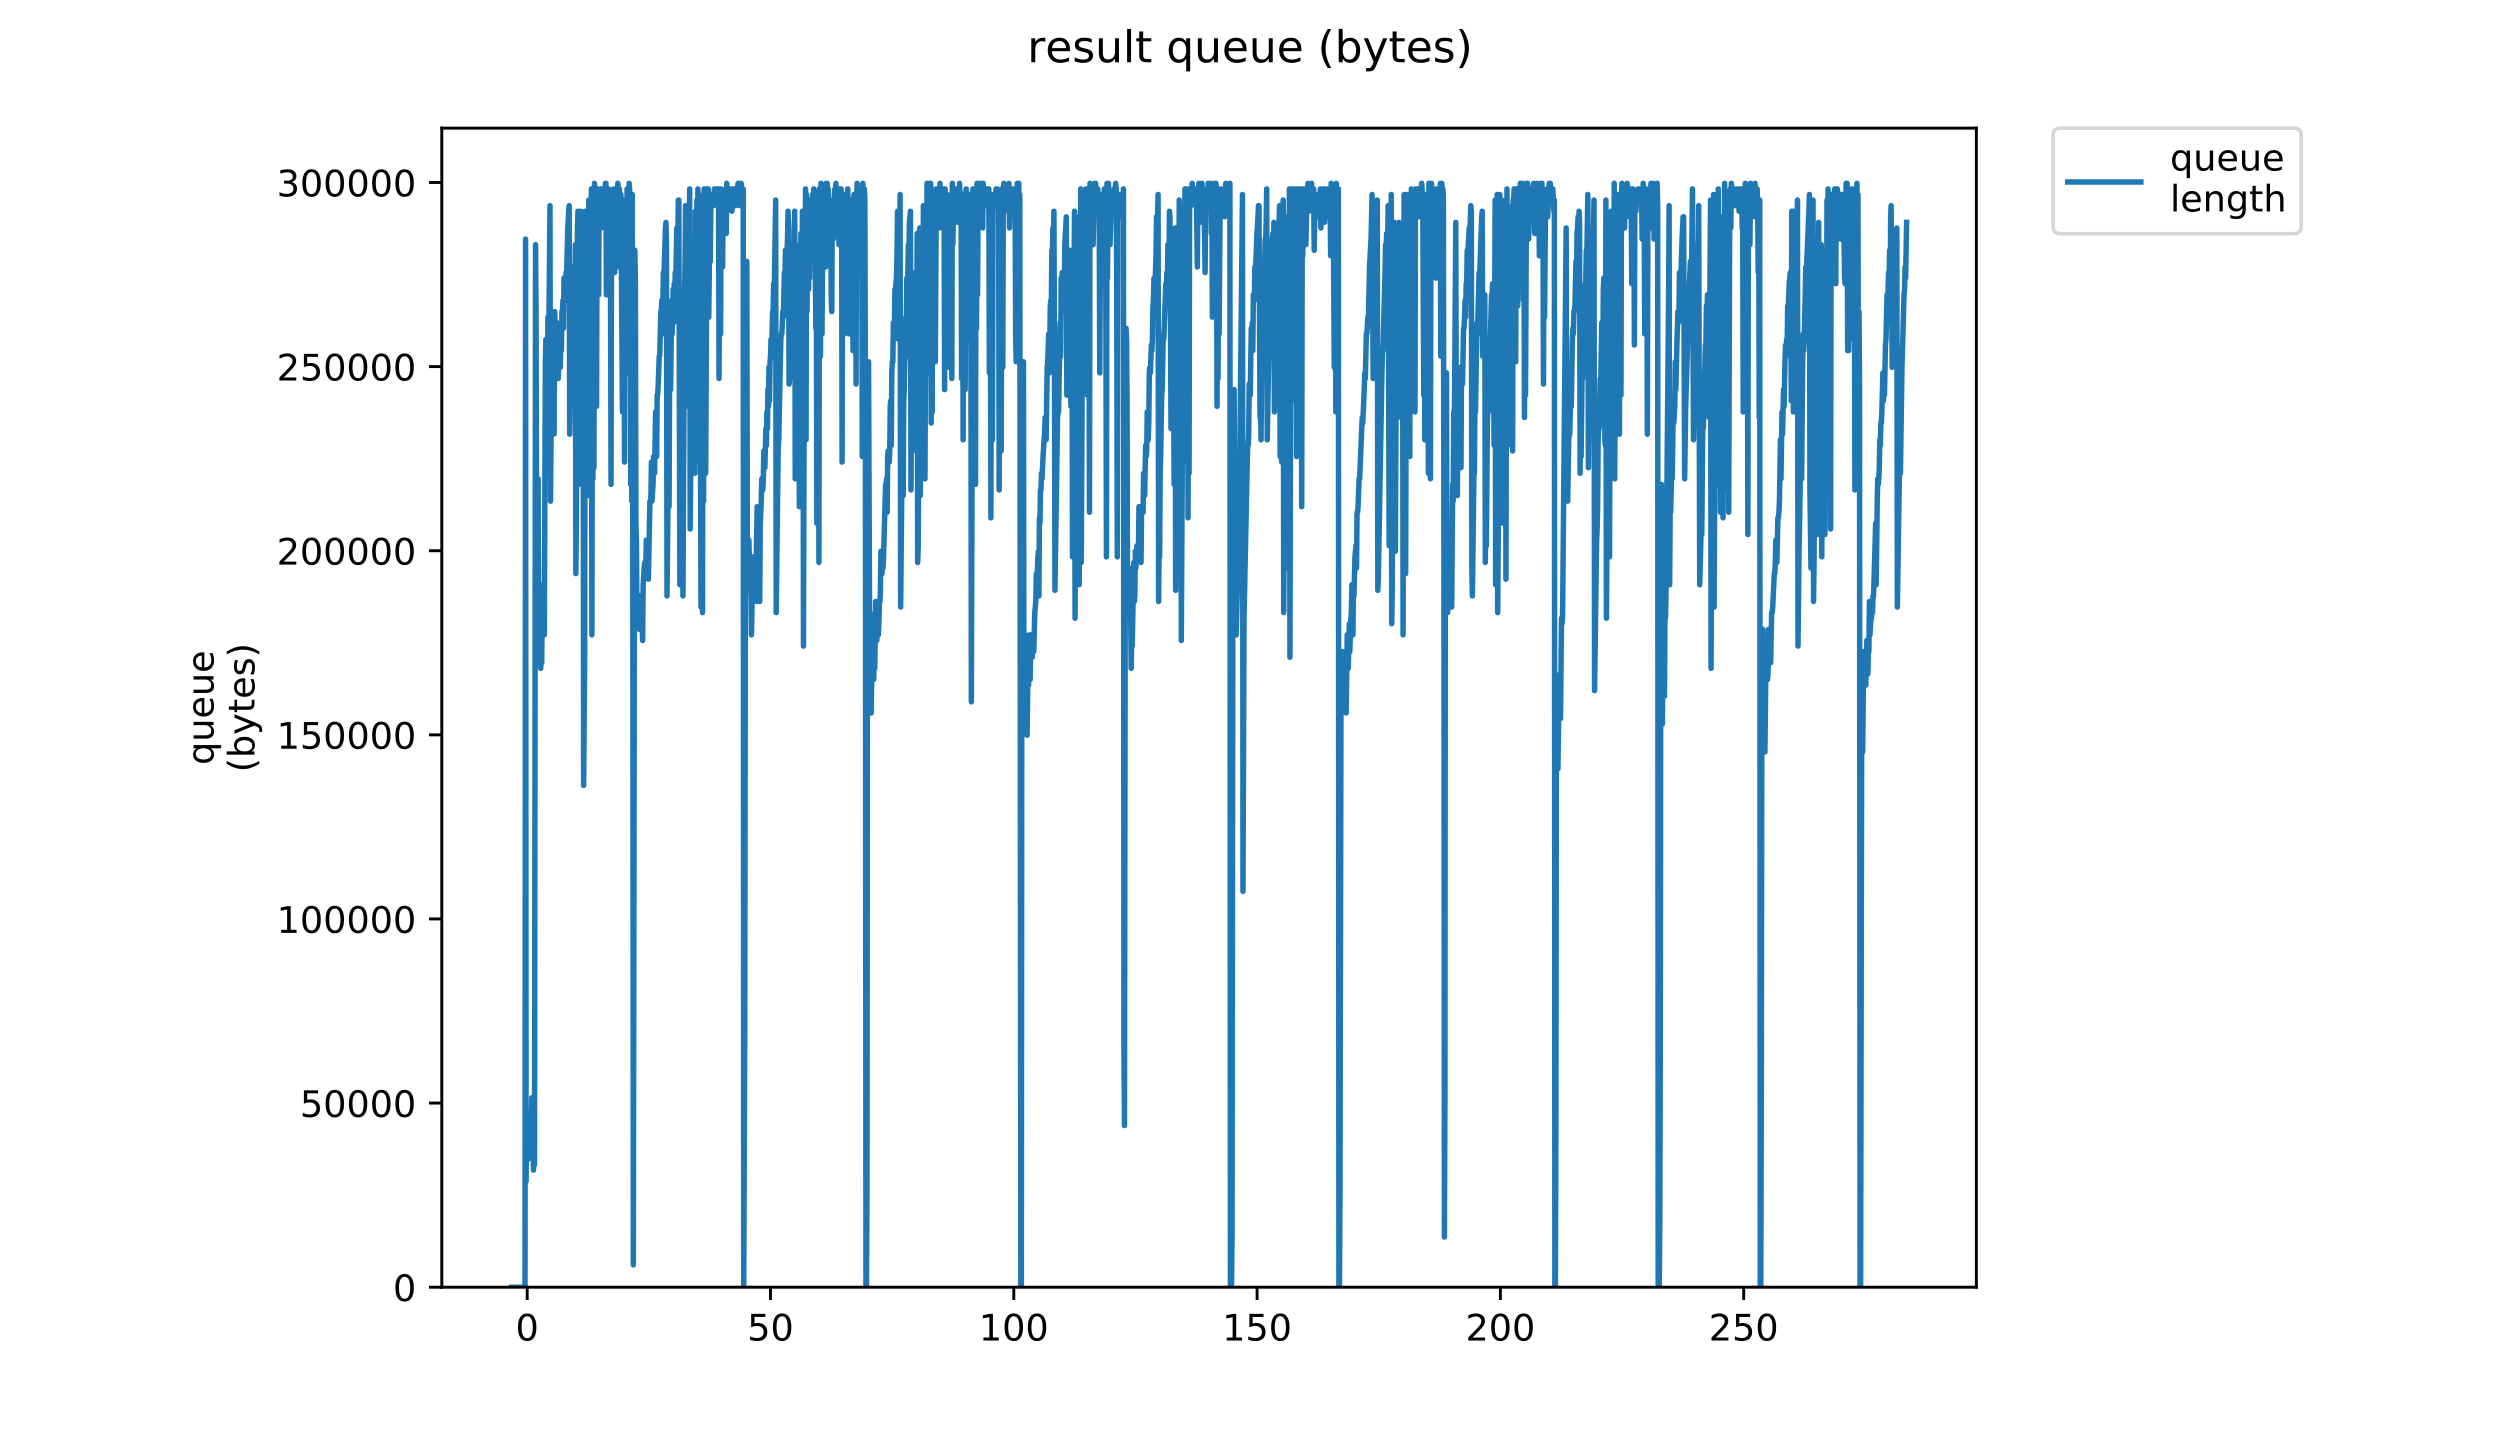 <?xml version="1.0" encoding="utf-8" standalone="no"?>
<!DOCTYPE svg PUBLIC "-//W3C//DTD SVG 1.1//EN"
  "http://www.w3.org/Graphics/SVG/1.1/DTD/svg11.dtd">
<!-- Created with matplotlib (https://matplotlib.org/) -->
<svg height="396pt" version="1.1" viewBox="0 0 684 396" width="684pt" xmlns="http://www.w3.org/2000/svg" xmlns:xlink="http://www.w3.org/1999/xlink">
 <defs>
  <style type="text/css">
*{stroke-linecap:butt;stroke-linejoin:round;}
  </style>
 </defs>
 <g id="figure_1">
  <g id="patch_1">
   <path d="M 0 396 
L 684 396 
L 684 0 
L 0 0 
z
" style="fill:#ffffff;"/>
  </g>
  <g id="axes_1">
   <g id="patch_2">
    <path d="M 120.879 352.174 
L 540.734 352.174 
L 540.734 35.062 
L 120.879 35.062 
z
" style="fill:#ffffff;"/>
   </g>
   <g id="matplotlib.axis_1">
    <g id="xtick_1">
     <g id="line2d_1">
      <defs>
       <path d="M 0 0 
L 0 3.5 
" id="m5990287acb" style="stroke:#000000;stroke-width:0.8;"/>
      </defs>
      <g>
       <use style="stroke:#000000;stroke-width:0.8;" x="144.237" xlink:href="#m5990287acb" y="352.174"/>
      </g>
     </g>
     <g id="text_1">
      <!-- 0 -->
      <defs>
       <path d="M 31.781 66.406 
Q 24.172 66.406 20.328 58.906 
Q 16.5 51.422 16.5 36.375 
Q 16.5 21.391 20.328 13.891 
Q 24.172 6.391 31.781 6.391 
Q 39.453 6.391 43.281 13.891 
Q 47.125 21.391 47.125 36.375 
Q 47.125 51.422 43.281 58.906 
Q 39.453 66.406 31.781 66.406 
z
M 31.781 74.219 
Q 44.047 74.219 50.516 64.516 
Q 56.984 54.828 56.984 36.375 
Q 56.984 17.969 50.516 8.266 
Q 44.047 -1.422 31.781 -1.422 
Q 19.531 -1.422 13.062 8.266 
Q 6.594 17.969 6.594 36.375 
Q 6.594 54.828 13.062 64.516 
Q 19.531 74.219 31.781 74.219 
z
" id="DejaVuSans-48"/>
      </defs>
      <g transform="translate(141.056 366.773)scale(0.1 -0.1)">
       <use xlink:href="#DejaVuSans-48"/>
      </g>
     </g>
    </g>
    <g id="xtick_2">
     <g id="line2d_2">
      <g>
       <use style="stroke:#000000;stroke-width:0.8;" x="210.805" xlink:href="#m5990287acb" y="352.174"/>
      </g>
     </g>
     <g id="text_2">
      <!-- 50 -->
      <defs>
       <path d="M 10.797 72.906 
L 49.516 72.906 
L 49.516 64.594 
L 19.828 64.594 
L 19.828 46.734 
Q 21.969 47.469 24.109 47.828 
Q 26.266 48.188 28.422 48.188 
Q 40.625 48.188 47.75 41.5 
Q 54.891 34.812 54.891 23.391 
Q 54.891 11.625 47.562 5.094 
Q 40.234 -1.422 26.906 -1.422 
Q 22.312 -1.422 17.547 -0.641 
Q 12.797 0.141 7.719 1.703 
L 7.719 11.625 
Q 12.109 9.234 16.797 8.062 
Q 21.484 6.891 26.703 6.891 
Q 35.156 6.891 40.078 11.328 
Q 45.016 15.766 45.016 23.391 
Q 45.016 31 40.078 35.438 
Q 35.156 39.891 26.703 39.891 
Q 22.75 39.891 18.812 39.016 
Q 14.891 38.141 10.797 36.281 
z
" id="DejaVuSans-53"/>
      </defs>
      <g transform="translate(204.443 366.773)scale(0.1 -0.1)">
       <use xlink:href="#DejaVuSans-53"/>
       <use x="63.623" xlink:href="#DejaVuSans-48"/>
      </g>
     </g>
    </g>
    <g id="xtick_3">
     <g id="line2d_3">
      <g>
       <use style="stroke:#000000;stroke-width:0.8;" x="277.373" xlink:href="#m5990287acb" y="352.174"/>
      </g>
     </g>
     <g id="text_3">
      <!-- 100 -->
      <defs>
       <path d="M 12.406 8.297 
L 28.516 8.297 
L 28.516 63.922 
L 10.984 60.406 
L 10.984 69.391 
L 28.422 72.906 
L 38.281 72.906 
L 38.281 8.297 
L 54.391 8.297 
L 54.391 0 
L 12.406 0 
z
" id="DejaVuSans-49"/>
      </defs>
      <g transform="translate(267.829 366.773)scale(0.1 -0.1)">
       <use xlink:href="#DejaVuSans-49"/>
       <use x="63.623" xlink:href="#DejaVuSans-48"/>
       <use x="127.246" xlink:href="#DejaVuSans-48"/>
      </g>
     </g>
    </g>
    <g id="xtick_4">
     <g id="line2d_4">
      <g>
       <use style="stroke:#000000;stroke-width:0.8;" x="343.941" xlink:href="#m5990287acb" y="352.174"/>
      </g>
     </g>
     <g id="text_4">
      <!-- 150 -->
      <g transform="translate(334.397 366.773)scale(0.1 -0.1)">
       <use xlink:href="#DejaVuSans-49"/>
       <use x="63.623" xlink:href="#DejaVuSans-53"/>
       <use x="127.246" xlink:href="#DejaVuSans-48"/>
      </g>
     </g>
    </g>
    <g id="xtick_5">
     <g id="line2d_5">
      <g>
       <use style="stroke:#000000;stroke-width:0.8;" x="410.508" xlink:href="#m5990287acb" y="352.174"/>
      </g>
     </g>
     <g id="text_5">
      <!-- 200 -->
      <defs>
       <path d="M 19.188 8.297 
L 53.609 8.297 
L 53.609 0 
L 7.328 0 
L 7.328 8.297 
Q 12.938 14.109 22.625 23.891 
Q 32.328 33.688 34.812 36.531 
Q 39.547 41.844 41.422 45.531 
Q 43.312 49.219 43.312 52.781 
Q 43.312 58.594 39.234 62.25 
Q 35.156 65.922 28.609 65.922 
Q 23.969 65.922 18.812 64.312 
Q 13.672 62.703 7.812 59.422 
L 7.812 69.391 
Q 13.766 71.781 18.938 73 
Q 24.125 74.219 28.422 74.219 
Q 39.75 74.219 46.484 68.547 
Q 53.219 62.891 53.219 53.422 
Q 53.219 48.922 51.531 44.891 
Q 49.859 40.875 45.406 35.406 
Q 44.188 33.984 37.641 27.219 
Q 31.109 20.453 19.188 8.297 
z
" id="DejaVuSans-50"/>
      </defs>
      <g transform="translate(400.965 366.773)scale(0.1 -0.1)">
       <use xlink:href="#DejaVuSans-50"/>
       <use x="63.623" xlink:href="#DejaVuSans-48"/>
       <use x="127.246" xlink:href="#DejaVuSans-48"/>
      </g>
     </g>
    </g>
    <g id="xtick_6">
     <g id="line2d_6">
      <g>
       <use style="stroke:#000000;stroke-width:0.8;" x="477.076" xlink:href="#m5990287acb" y="352.174"/>
      </g>
     </g>
     <g id="text_6">
      <!-- 250 -->
      <g transform="translate(467.532 366.773)scale(0.1 -0.1)">
       <use xlink:href="#DejaVuSans-50"/>
       <use x="63.623" xlink:href="#DejaVuSans-53"/>
       <use x="127.246" xlink:href="#DejaVuSans-48"/>
      </g>
     </g>
    </g>
   </g>
   <g id="matplotlib.axis_2">
    <g id="ytick_1">
     <g id="line2d_7">
      <defs>
       <path d="M 0 0 
L -3.5 0 
" id="m827c2bf994" style="stroke:#000000;stroke-width:0.8;"/>
      </defs>
      <g>
       <use style="stroke:#000000;stroke-width:0.8;" x="120.879" xlink:href="#m827c2bf994" y="352.174"/>
      </g>
     </g>
     <g id="text_7">
      <!-- 0 -->
      <g transform="translate(107.516 355.973)scale(0.1 -0.1)">
       <use xlink:href="#DejaVuSans-48"/>
      </g>
     </g>
    </g>
    <g id="ytick_2">
     <g id="line2d_8">
      <g>
       <use style="stroke:#000000;stroke-width:0.8;" x="120.879" xlink:href="#m827c2bf994" y="301.801"/>
      </g>
     </g>
     <g id="text_8">
      <!-- 50000 -->
      <g transform="translate(82.066 305.6)scale(0.1 -0.1)">
       <use xlink:href="#DejaVuSans-53"/>
       <use x="63.623" xlink:href="#DejaVuSans-48"/>
       <use x="127.246" xlink:href="#DejaVuSans-48"/>
       <use x="190.869" xlink:href="#DejaVuSans-48"/>
       <use x="254.492" xlink:href="#DejaVuSans-48"/>
      </g>
     </g>
    </g>
    <g id="ytick_3">
     <g id="line2d_9">
      <g>
       <use style="stroke:#000000;stroke-width:0.8;" x="120.879" xlink:href="#m827c2bf994" y="251.427"/>
      </g>
     </g>
     <g id="text_9">
      <!-- 100000 -->
      <g transform="translate(75.704 255.226)scale(0.1 -0.1)">
       <use xlink:href="#DejaVuSans-49"/>
       <use x="63.623" xlink:href="#DejaVuSans-48"/>
       <use x="127.246" xlink:href="#DejaVuSans-48"/>
       <use x="190.869" xlink:href="#DejaVuSans-48"/>
       <use x="254.492" xlink:href="#DejaVuSans-48"/>
       <use x="318.115" xlink:href="#DejaVuSans-48"/>
      </g>
     </g>
    </g>
    <g id="ytick_4">
     <g id="line2d_10">
      <g>
       <use style="stroke:#000000;stroke-width:0.8;" x="120.879" xlink:href="#m827c2bf994" y="201.054"/>
      </g>
     </g>
     <g id="text_10">
      <!-- 150000 -->
      <g transform="translate(75.704 204.853)scale(0.1 -0.1)">
       <use xlink:href="#DejaVuSans-49"/>
       <use x="63.623" xlink:href="#DejaVuSans-53"/>
       <use x="127.246" xlink:href="#DejaVuSans-48"/>
       <use x="190.869" xlink:href="#DejaVuSans-48"/>
       <use x="254.492" xlink:href="#DejaVuSans-48"/>
       <use x="318.115" xlink:href="#DejaVuSans-48"/>
      </g>
     </g>
    </g>
    <g id="ytick_5">
     <g id="line2d_11">
      <g>
       <use style="stroke:#000000;stroke-width:0.8;" x="120.879" xlink:href="#m827c2bf994" y="150.68"/>
      </g>
     </g>
     <g id="text_11">
      <!-- 200000 -->
      <g transform="translate(75.704 154.48)scale(0.1 -0.1)">
       <use xlink:href="#DejaVuSans-50"/>
       <use x="63.623" xlink:href="#DejaVuSans-48"/>
       <use x="127.246" xlink:href="#DejaVuSans-48"/>
       <use x="190.869" xlink:href="#DejaVuSans-48"/>
       <use x="254.492" xlink:href="#DejaVuSans-48"/>
       <use x="318.115" xlink:href="#DejaVuSans-48"/>
      </g>
     </g>
    </g>
    <g id="ytick_6">
     <g id="line2d_12">
      <g>
       <use style="stroke:#000000;stroke-width:0.8;" x="120.879" xlink:href="#m827c2bf994" y="100.307"/>
      </g>
     </g>
     <g id="text_12">
      <!-- 250000 -->
      <g transform="translate(75.704 104.106)scale(0.1 -0.1)">
       <use xlink:href="#DejaVuSans-50"/>
       <use x="63.623" xlink:href="#DejaVuSans-53"/>
       <use x="127.246" xlink:href="#DejaVuSans-48"/>
       <use x="190.869" xlink:href="#DejaVuSans-48"/>
       <use x="254.492" xlink:href="#DejaVuSans-48"/>
       <use x="318.115" xlink:href="#DejaVuSans-48"/>
      </g>
     </g>
    </g>
    <g id="ytick_7">
     <g id="line2d_13">
      <g>
       <use style="stroke:#000000;stroke-width:0.8;" x="120.879" xlink:href="#m827c2bf994" y="49.933"/>
      </g>
     </g>
     <g id="text_13">
      <!-- 300000 -->
      <defs>
       <path d="M 40.578 39.312 
Q 47.656 37.797 51.625 33 
Q 55.609 28.219 55.609 21.188 
Q 55.609 10.406 48.188 4.484 
Q 40.766 -1.422 27.094 -1.422 
Q 22.516 -1.422 17.656 -0.516 
Q 12.797 0.391 7.625 2.203 
L 7.625 11.719 
Q 11.719 9.328 16.594 8.109 
Q 21.484 6.891 26.812 6.891 
Q 36.078 6.891 40.938 10.547 
Q 45.797 14.203 45.797 21.188 
Q 45.797 27.641 41.281 31.266 
Q 36.766 34.906 28.719 34.906 
L 20.219 34.906 
L 20.219 43.016 
L 29.109 43.016 
Q 36.375 43.016 40.234 45.922 
Q 44.094 48.828 44.094 54.297 
Q 44.094 59.906 40.109 62.906 
Q 36.141 65.922 28.719 65.922 
Q 24.656 65.922 20.016 65.031 
Q 15.375 64.156 9.812 62.312 
L 9.812 71.094 
Q 15.438 72.656 20.344 73.438 
Q 25.25 74.219 29.594 74.219 
Q 40.828 74.219 47.359 69.109 
Q 53.906 64.016 53.906 55.328 
Q 53.906 49.266 50.438 45.094 
Q 46.969 40.922 40.578 39.312 
z
" id="DejaVuSans-51"/>
      </defs>
      <g transform="translate(75.704 53.733)scale(0.1 -0.1)">
       <use xlink:href="#DejaVuSans-51"/>
       <use x="63.623" xlink:href="#DejaVuSans-48"/>
       <use x="127.246" xlink:href="#DejaVuSans-48"/>
       <use x="190.869" xlink:href="#DejaVuSans-48"/>
       <use x="254.492" xlink:href="#DejaVuSans-48"/>
       <use x="318.115" xlink:href="#DejaVuSans-48"/>
      </g>
     </g>
    </g>
    <g id="text_14">
     <!-- queue -->
     <defs>
      <path d="M 14.797 27.297 
Q 14.797 17.391 18.875 11.75 
Q 22.953 6.109 30.078 6.109 
Q 37.203 6.109 41.297 11.75 
Q 45.406 17.391 45.406 27.297 
Q 45.406 37.203 41.297 42.844 
Q 37.203 48.484 30.078 48.484 
Q 22.953 48.484 18.875 42.844 
Q 14.797 37.203 14.797 27.297 
z
M 45.406 8.203 
Q 42.578 3.328 38.25 0.953 
Q 33.938 -1.422 27.875 -1.422 
Q 17.969 -1.422 11.734 6.484 
Q 5.516 14.406 5.516 27.297 
Q 5.516 40.188 11.734 48.094 
Q 17.969 56 27.875 56 
Q 33.938 56 38.25 53.625 
Q 42.578 51.266 45.406 46.391 
L 45.406 54.688 
L 54.391 54.688 
L 54.391 -20.797 
L 45.406 -20.797 
z
" id="DejaVuSans-113"/>
      <path d="M 8.5 21.578 
L 8.5 54.688 
L 17.484 54.688 
L 17.484 21.922 
Q 17.484 14.156 20.5 10.266 
Q 23.531 6.391 29.594 6.391 
Q 36.859 6.391 41.078 11.031 
Q 45.312 15.672 45.312 23.688 
L 45.312 54.688 
L 54.297 54.688 
L 54.297 0 
L 45.312 0 
L 45.312 8.406 
Q 42.047 3.422 37.719 1 
Q 33.406 -1.422 27.688 -1.422 
Q 18.266 -1.422 13.375 4.438 
Q 8.5 10.297 8.5 21.578 
z
M 31.109 56 
z
" id="DejaVuSans-117"/>
      <path d="M 56.203 29.594 
L 56.203 25.203 
L 14.891 25.203 
Q 15.484 15.922 20.484 11.062 
Q 25.484 6.203 34.422 6.203 
Q 39.594 6.203 44.453 7.469 
Q 49.312 8.734 54.109 11.281 
L 54.109 2.781 
Q 49.266 0.734 44.188 -0.344 
Q 39.109 -1.422 33.891 -1.422 
Q 20.797 -1.422 13.156 6.188 
Q 5.516 13.812 5.516 26.812 
Q 5.516 40.234 12.766 48.109 
Q 20.016 56 32.328 56 
Q 43.359 56 49.781 48.891 
Q 56.203 41.797 56.203 29.594 
z
M 47.219 32.234 
Q 47.125 39.594 43.094 43.984 
Q 39.062 48.391 32.422 48.391 
Q 24.906 48.391 20.391 44.141 
Q 15.875 39.891 15.188 32.172 
z
" id="DejaVuSans-101"/>
     </defs>
     <g transform="translate(58.426 209.283)rotate(-90)scale(0.1 -0.1)">
      <use xlink:href="#DejaVuSans-113"/>
      <use x="63.477" xlink:href="#DejaVuSans-117"/>
      <use x="126.855" xlink:href="#DejaVuSans-101"/>
      <use x="188.379" xlink:href="#DejaVuSans-117"/>
      <use x="251.758" xlink:href="#DejaVuSans-101"/>
     </g>
     <!-- (bytes) -->
     <defs>
      <path d="M 31 75.875 
Q 24.469 64.656 21.281 53.656 
Q 18.109 42.672 18.109 31.391 
Q 18.109 20.125 21.312 9.062 
Q 24.516 -2 31 -13.188 
L 23.188 -13.188 
Q 15.875 -1.703 12.234 9.375 
Q 8.594 20.453 8.594 31.391 
Q 8.594 42.281 12.203 53.312 
Q 15.828 64.359 23.188 75.875 
z
" id="DejaVuSans-40"/>
      <path d="M 48.688 27.297 
Q 48.688 37.203 44.609 42.844 
Q 40.531 48.484 33.406 48.484 
Q 26.266 48.484 22.188 42.844 
Q 18.109 37.203 18.109 27.297 
Q 18.109 17.391 22.188 11.75 
Q 26.266 6.109 33.406 6.109 
Q 40.531 6.109 44.609 11.75 
Q 48.688 17.391 48.688 27.297 
z
M 18.109 46.391 
Q 20.953 51.266 25.266 53.625 
Q 29.594 56 35.594 56 
Q 45.562 56 51.781 48.094 
Q 58.016 40.188 58.016 27.297 
Q 58.016 14.406 51.781 6.484 
Q 45.562 -1.422 35.594 -1.422 
Q 29.594 -1.422 25.266 0.953 
Q 20.953 3.328 18.109 8.203 
L 18.109 0 
L 9.078 0 
L 9.078 75.984 
L 18.109 75.984 
z
" id="DejaVuSans-98"/>
      <path d="M 32.172 -5.078 
Q 28.375 -14.844 24.75 -17.812 
Q 21.141 -20.797 15.094 -20.797 
L 7.906 -20.797 
L 7.906 -13.281 
L 13.188 -13.281 
Q 16.891 -13.281 18.938 -11.516 
Q 21 -9.766 23.484 -3.219 
L 25.094 0.875 
L 2.984 54.688 
L 12.5 54.688 
L 29.594 11.922 
L 46.688 54.688 
L 56.203 54.688 
z
" id="DejaVuSans-121"/>
      <path d="M 18.312 70.219 
L 18.312 54.688 
L 36.812 54.688 
L 36.812 47.703 
L 18.312 47.703 
L 18.312 18.016 
Q 18.312 11.328 20.141 9.422 
Q 21.969 7.516 27.594 7.516 
L 36.812 7.516 
L 36.812 0 
L 27.594 0 
Q 17.188 0 13.234 3.875 
Q 9.281 7.766 9.281 18.016 
L 9.281 47.703 
L 2.688 47.703 
L 2.688 54.688 
L 9.281 54.688 
L 9.281 70.219 
z
" id="DejaVuSans-116"/>
      <path d="M 44.281 53.078 
L 44.281 44.578 
Q 40.484 46.531 36.375 47.5 
Q 32.281 48.484 27.875 48.484 
Q 21.188 48.484 17.844 46.438 
Q 14.5 44.391 14.5 40.281 
Q 14.5 37.156 16.891 35.375 
Q 19.281 33.594 26.516 31.984 
L 29.594 31.297 
Q 39.156 29.25 43.188 25.516 
Q 47.219 21.781 47.219 15.094 
Q 47.219 7.469 41.188 3.016 
Q 35.156 -1.422 24.609 -1.422 
Q 20.219 -1.422 15.453 -0.562 
Q 10.688 0.297 5.422 2 
L 5.422 11.281 
Q 10.406 8.688 15.234 7.391 
Q 20.062 6.109 24.812 6.109 
Q 31.156 6.109 34.562 8.281 
Q 37.984 10.453 37.984 14.406 
Q 37.984 18.062 35.516 20.016 
Q 33.062 21.969 24.703 23.781 
L 21.578 24.516 
Q 13.234 26.266 9.516 29.906 
Q 5.812 33.547 5.812 39.891 
Q 5.812 47.609 11.281 51.797 
Q 16.75 56 26.812 56 
Q 31.781 56 36.172 55.266 
Q 40.578 54.547 44.281 53.078 
z
" id="DejaVuSans-115"/>
      <path d="M 8.016 75.875 
L 15.828 75.875 
Q 23.141 64.359 26.781 53.312 
Q 30.422 42.281 30.422 31.391 
Q 30.422 20.453 26.781 9.375 
Q 23.141 -1.703 15.828 -13.188 
L 8.016 -13.188 
Q 14.5 -2 17.703 9.062 
Q 20.906 20.125 20.906 31.391 
Q 20.906 42.672 17.703 53.656 
Q 14.5 64.656 8.016 75.875 
z
" id="DejaVuSans-41"/>
     </defs>
     <g transform="translate(69.624 211.295)rotate(-90)scale(0.1 -0.1)">
      <use xlink:href="#DejaVuSans-40"/>
      <use x="39.014" xlink:href="#DejaVuSans-98"/>
      <use x="102.49" xlink:href="#DejaVuSans-121"/>
      <use x="161.67" xlink:href="#DejaVuSans-116"/>
      <use x="200.879" xlink:href="#DejaVuSans-101"/>
      <use x="262.402" xlink:href="#DejaVuSans-115"/>
      <use x="314.502" xlink:href="#DejaVuSans-41"/>
     </g>
    </g>
   </g>
   <g id="line2d_14">
    <path clip-path="url(#pa08b2bb097)" d="M 139.963 352.174 
L 143.647 352.174 
L 143.795 65.416 
L 143.938 323.193 
L 144.079 307.94 
L 144.219 312.516 
L 144.36 306.415 
L 144.505 317.098 
L 144.651 309.466 
L 144.799 310.991 
L 144.945 306.415 
L 145.239 309.466 
L 145.381 306.415 
L 145.521 300.314 
L 145.668 312.516 
L 145.815 314.041 
L 145.963 320.143 
L 146.104 307.94 
L 146.245 318.617 
L 146.526 66.941 
L 146.667 86.77 
L 146.808 143.207 
L 146.949 143.207 
L 147.091 132.53 
L 147.232 131.004 
L 147.373 175.238 
L 147.514 181.34 
L 147.655 169.137 
L 147.938 182.865 
L 148.079 179.814 
L 148.22 181.34 
L 148.361 161.511 
L 148.502 159.985 
L 148.643 163.036 
L 148.784 172.188 
L 148.925 173.699 
L 149.208 98.973 
L 149.349 92.872 
L 149.632 103.547 
L 149.773 103.547 
L 149.913 86.77 
L 150.054 103.547 
L 150.476 56.264 
L 150.618 137.106 
L 150.9 103.547 
L 151.041 102.024 
L 151.182 117.277 
L 151.465 109.65 
L 151.606 118.727 
L 151.748 85.245 
L 152.031 92.872 
L 152.175 94.397 
L 152.319 88.296 
L 152.461 92.872 
L 152.601 102.024 
L 152.742 103.547 
L 152.884 98.973 
L 153.025 98.973 
L 153.166 92.872 
L 153.308 100.498 
L 153.454 91.346 
L 153.597 95.922 
L 153.74 85.245 
L 153.882 85.245 
L 154.024 82.195 
L 154.165 89.821 
L 154.307 76.093 
L 154.447 80.669 
L 154.592 79.144 
L 154.734 82.195 
L 154.875 74.568 
L 155.016 76.093 
L 155.299 63.891 
L 155.583 57.79 
L 155.726 56.264 
L 155.866 118.802 
L 156.429 82.195 
L 156.71 73.043 
L 157.133 98.973 
L 157.415 66.941 
L 157.556 156.935 
L 157.698 141.682 
L 157.983 62.366 
L 158.125 57.79 
L 158.407 120.327 
L 158.833 57.79 
L 158.974 132.53 
L 159.398 65.416 
L 159.54 69.992 
L 159.681 214.896 
L 159.965 179.814 
L 160.105 57.79 
L 160.246 132.53 
L 160.528 68.471 
L 160.811 135.58 
L 161.093 54.739 
L 161.236 89.821 
L 161.376 60.84 
L 161.518 117.277 
L 161.8 51.688 
L 161.942 173.699 
L 162.083 94.397 
L 162.225 131.004 
L 162.366 74.568 
L 162.508 127.954 
L 162.649 50.163 
L 162.792 60.84 
L 162.934 60.84 
L 163.075 56.264 
L 163.216 111.175 
L 163.363 54.739 
L 163.505 54.739 
L 163.647 51.688 
L 163.788 80.669 
L 163.931 53.214 
L 164.072 54.739 
L 164.354 51.688 
L 164.496 62.366 
L 164.778 51.688 
L 164.919 51.688 
L 165.06 56.264 
L 165.201 51.688 
L 165.342 56.264 
L 165.629 50.163 
L 165.771 50.163 
L 165.913 80.669 
L 166.196 54.739 
L 166.337 71.517 
L 166.477 51.688 
L 166.619 73.043 
L 166.76 53.214 
L 166.901 54.739 
L 167.042 79.144 
L 167.184 132.53 
L 167.325 53.214 
L 167.467 56.264 
L 167.608 65.416 
L 167.892 51.688 
L 168.034 53.214 
L 168.175 74.568 
L 168.316 59.315 
L 168.458 57.79 
L 168.598 54.739 
L 168.742 59.315 
L 168.884 73.043 
L 169.025 50.163 
L 169.166 51.688 
L 169.449 51.688 
L 169.734 59.315 
L 169.875 53.214 
L 170.3 112.701 
L 170.441 54.739 
L 170.587 100.498 
L 170.727 56.264 
L 170.868 126.428 
L 171.011 60.84 
L 171.152 56.264 
L 171.293 88.296 
L 171.435 79.144 
L 171.576 51.688 
L 171.717 57.79 
L 171.858 102.024 
L 172.14 50.163 
L 172.422 54.739 
L 172.565 132.53 
L 172.706 54.739 
L 172.848 137.106 
L 172.989 53.214 
L 173.131 147.783 
L 173.275 346.073 
L 173.557 173.699 
L 173.699 68.471 
L 173.842 77.619 
L 173.984 143.207 
L 174.125 147.783 
L 174.266 169.137 
L 174.548 166.087 
L 174.689 170.662 
L 174.83 164.561 
L 174.972 172.188 
L 175.115 163.036 
L 175.255 167.612 
L 175.396 163.036 
L 175.68 170.662 
L 175.822 175.238 
L 175.963 159.985 
L 176.248 155.409 
L 176.392 153.884 
L 176.534 153.884 
L 176.678 155.409 
L 176.821 147.783 
L 177.103 155.409 
L 177.25 152.359 
L 177.392 158.46 
L 177.815 137.106 
L 177.954 137.106 
L 178.096 135.58 
L 178.238 126.428 
L 178.38 137.106 
L 178.67 132.53 
L 178.811 124.903 
L 179.092 129.479 
L 179.374 112.701 
L 179.515 112.701 
L 179.656 124.903 
L 179.799 108.125 
L 179.944 108.125 
L 180.09 105.074 
L 180.37 97.448 
L 180.51 97.278 
L 180.793 85.245 
L 180.934 85.245 
L 181.073 82.195 
L 181.22 91.346 
L 181.502 74.568 
L 181.643 76.093 
L 182.067 62.366 
L 182.209 60.84 
L 182.351 66.941 
L 182.493 163.036 
L 182.774 135.58 
L 182.914 126.428 
L 183.055 138.623 
L 183.195 106.599 
L 183.337 100.498 
L 183.477 106.599 
L 183.757 82.195 
L 183.898 91.346 
L 184.179 79.144 
L 184.32 88.296 
L 184.461 77.619 
L 184.602 83.72 
L 184.742 74.568 
L 184.883 77.619 
L 185.167 62.366 
L 185.308 69.992 
L 185.449 65.416 
L 185.59 54.739 
L 185.731 54.739 
L 186.014 159.985 
L 186.155 152.359 
L 186.435 124.903 
L 186.577 147.783 
L 186.718 144.732 
L 186.858 163.036 
L 187.283 80.669 
L 187.423 73.043 
L 187.563 56.264 
L 187.704 100.498 
L 187.846 91.346 
L 187.992 66.941 
L 188.132 82.195 
L 188.272 111.175 
L 188.554 77.442 
L 188.694 51.688 
L 188.835 144.732 
L 188.975 129.479 
L 189.261 77.619 
L 189.401 82.195 
L 189.547 73.043 
L 189.827 117.277 
L 189.967 66.941 
L 190.107 129.479 
L 190.247 57.79 
L 190.387 86.77 
L 190.67 54.739 
L 190.81 111.175 
L 190.95 51.688 
L 191.09 98.973 
L 191.23 53.214 
L 191.37 126.428 
L 191.51 76.093 
L 191.789 166.087 
L 192.071 66.941 
L 192.211 167.612 
L 192.356 65.376 
L 192.504 137.106 
L 192.651 51.688 
L 192.791 79.144 
L 192.931 53.214 
L 193.071 129.479 
L 193.497 51.688 
L 193.636 85.245 
L 193.776 51.688 
L 193.916 86.77 
L 194.196 62.366 
L 194.336 71.517 
L 194.476 56.264 
L 194.618 54.739 
L 194.901 54.739 
L 195.042 53.214 
L 195.183 56.264 
L 195.464 51.688 
L 195.605 54.739 
L 195.745 53.214 
L 195.886 53.214 
L 196.027 51.688 
L 196.168 51.688 
L 196.308 56.264 
L 196.448 51.688 
L 196.588 51.688 
L 196.73 103.547 
L 196.871 62.366 
L 197.151 91.346 
L 197.291 51.688 
L 197.71 73.043 
L 197.851 53.214 
L 197.992 62.366 
L 198.133 56.264 
L 198.274 62.366 
L 198.556 51.688 
L 198.696 63.891 
L 198.836 50.163 
L 198.975 54.739 
L 199.115 51.688 
L 199.255 53.214 
L 199.395 56.264 
L 199.534 51.688 
L 199.674 54.739 
L 199.815 51.688 
L 199.956 54.739 
L 200.099 54.739 
L 200.242 57.79 
L 200.522 53.214 
L 200.663 51.688 
L 201.084 51.688 
L 201.225 56.264 
L 201.37 51.688 
L 201.513 54.739 
L 201.656 51.688 
L 201.799 51.688 
L 201.943 50.163 
L 202.083 53.214 
L 202.223 50.163 
L 202.363 56.264 
L 202.503 51.688 
L 202.645 51.688 
L 202.785 50.163 
L 202.925 53.214 
L 203.065 53.214 
L 203.205 56.264 
L 203.346 51.688 
L 203.486 352.174 
L 203.769 280.485 
L 204.05 76.093 
L 204.19 74.568 
L 204.329 71.517 
L 204.47 147.783 
L 204.609 161.511 
L 204.889 147.783 
L 205.17 159.985 
L 205.312 155.409 
L 205.452 158.46 
L 205.593 173.699 
L 206.017 152.359 
L 206.159 155.409 
L 206.3 164.561 
L 206.441 159.985 
L 206.586 161.511 
L 206.732 153.884 
L 206.873 155.409 
L 207.154 138.623 
L 207.294 164.561 
L 207.434 144.732 
L 207.717 140.156 
L 207.862 164.561 
L 208.003 143.207 
L 208.283 137.106 
L 208.423 131.004 
L 208.703 134.055 
L 208.843 131.004 
L 208.983 123.378 
L 209.126 124.903 
L 209.267 127.954 
L 209.548 117.277 
L 209.689 121.853 
L 209.829 112.701 
L 209.97 117.277 
L 210.111 106.599 
L 210.252 111.175 
L 210.392 100.498 
L 210.535 109.65 
L 210.676 98.973 
L 210.816 97.448 
L 210.961 92.872 
L 211.1 97.448 
L 211.382 85.245 
L 211.522 85.245 
L 211.661 77.619 
L 211.803 82.195 
L 212.224 54.739 
L 212.364 167.612 
L 212.785 132.53 
L 212.926 121.853 
L 213.066 120.327 
L 213.629 92.872 
L 213.77 91.346 
L 213.911 91.346 
L 214.191 85.245 
L 214.333 86.77 
L 214.615 74.568 
L 214.757 76.093 
L 214.897 68.471 
L 215.18 73.043 
L 215.463 65.416 
L 215.606 57.79 
L 215.746 62.366 
L 215.887 105.074 
L 216.029 103.547 
L 216.452 74.568 
L 216.593 86.77 
L 216.734 66.941 
L 217.156 95.922 
L 217.296 63.891 
L 217.436 57.79 
L 217.576 131.004 
L 217.716 114.226 
L 217.997 66.941 
L 218.279 98.973 
L 218.562 68.471 
L 218.703 138.623 
L 219.123 63.891 
L 219.263 137.106 
L 219.543 57.79 
L 219.684 57.79 
L 219.828 176.764 
L 220.109 79.144 
L 220.249 95.922 
L 220.389 51.688 
L 220.53 120.327 
L 220.671 53.214 
L 220.811 85.245 
L 220.952 54.739 
L 221.092 59.315 
L 221.235 79.144 
L 221.378 59.315 
L 221.518 76.093 
L 221.659 54.739 
L 221.799 54.739 
L 221.939 56.264 
L 222.08 66.941 
L 222.22 54.739 
L 222.361 53.214 
L 222.504 54.739 
L 222.645 51.688 
L 222.785 53.214 
L 222.925 56.264 
L 223.207 89.821 
L 223.349 76.093 
L 223.49 143.207 
L 223.631 69.992 
L 223.775 114.226 
L 223.917 59.315 
L 224.058 153.884 
L 224.199 51.688 
L 224.339 54.739 
L 224.479 97.448 
L 224.62 50.163 
L 224.76 51.688 
L 224.901 91.346 
L 225.186 51.688 
L 225.328 63.891 
L 225.468 53.214 
L 225.609 63.891 
L 225.748 57.79 
L 225.888 73.043 
L 226.029 50.163 
L 226.169 63.891 
L 226.311 50.163 
L 226.453 54.739 
L 226.593 51.688 
L 226.734 65.416 
L 226.874 54.739 
L 227.014 62.366 
L 227.154 56.264 
L 227.295 62.366 
L 227.436 82.195 
L 227.576 85.245 
L 227.717 56.264 
L 227.858 54.739 
L 228 65.416 
L 228.14 62.366 
L 228.281 53.214 
L 228.422 51.688 
L 228.562 53.214 
L 228.702 50.163 
L 228.842 59.315 
L 228.981 51.688 
L 229.126 56.264 
L 229.269 51.688 
L 229.41 51.688 
L 229.55 66.941 
L 229.691 63.891 
L 229.83 51.688 
L 230.113 51.688 
L 230.254 56.264 
L 230.396 126.428 
L 230.54 63.891 
L 230.68 53.214 
L 230.822 59.315 
L 230.964 91.346 
L 231.248 54.739 
L 231.39 53.214 
L 231.531 80.669 
L 231.672 54.739 
L 231.956 51.688 
L 232.097 63.891 
L 232.242 91.346 
L 232.53 63.891 
L 232.671 65.416 
L 232.812 65.416 
L 232.953 62.366 
L 233.095 54.739 
L 233.236 63.891 
L 233.377 95.922 
L 233.518 57.79 
L 233.659 53.214 
L 233.8 57.79 
L 233.94 53.214 
L 234.083 57.79 
L 234.224 105.074 
L 234.365 54.739 
L 234.506 50.163 
L 234.649 59.315 
L 234.791 53.214 
L 234.933 57.79 
L 235.074 53.214 
L 235.215 57.79 
L 235.497 51.688 
L 235.78 51.688 
L 235.92 124.903 
L 236.061 50.163 
L 236.203 82.195 
L 236.485 51.688 
L 236.628 54.739 
L 236.773 106.599 
L 236.92 352.174 
L 237.068 352.174 
L 237.21 324.719 
L 237.35 140.156 
L 237.492 103.547 
L 237.633 98.973 
L 237.916 169.137 
L 238.058 167.612 
L 238.2 175.238 
L 238.341 195.067 
L 238.623 178.289 
L 238.765 181.34 
L 238.905 175.238 
L 239.046 185.916 
L 239.187 178.289 
L 239.328 182.865 
L 239.609 164.561 
L 239.751 173.699 
L 239.894 175.238 
L 240.035 167.612 
L 240.317 173.699 
L 240.459 170.662 
L 240.601 164.561 
L 240.742 164.561 
L 240.883 161.511 
L 241.025 150.833 
L 241.167 156.935 
L 241.308 156.935 
L 241.45 152.359 
L 241.593 155.409 
L 241.739 152.359 
L 242.302 132.53 
L 242.443 132.53 
L 242.583 131.004 
L 242.724 140.156 
L 242.865 124.903 
L 243.006 123.378 
L 243.148 123.378 
L 243.288 126.428 
L 243.429 123.378 
L 243.57 111.175 
L 243.711 109.65 
L 243.852 121.853 
L 243.995 102.024 
L 244.139 98.973 
L 244.281 98.973 
L 244.422 88.296 
L 244.563 89.821 
L 244.704 89.821 
L 244.845 79.144 
L 244.99 79.144 
L 245.274 76.093 
L 245.416 69.992 
L 245.559 57.79 
L 245.842 92.872 
L 246.129 68.471 
L 246.272 53.214 
L 246.415 166.087 
L 246.696 137.106 
L 246.837 131.004 
L 246.978 118.802 
L 247.12 135.58 
L 247.261 109.65 
L 247.401 106.599 
L 247.543 98.973 
L 247.685 97.448 
L 247.825 86.77 
L 247.966 88.296 
L 248.107 76.093 
L 248.249 82.195 
L 248.531 66.941 
L 248.672 69.992 
L 248.812 60.84 
L 249.098 57.79 
L 249.239 134.055 
L 249.38 112.701 
L 249.522 109.65 
L 249.663 98.973 
L 249.804 98.973 
L 249.946 86.77 
L 250.087 88.296 
L 250.228 83.72 
L 250.37 74.568 
L 250.653 123.378 
L 250.936 63.891 
L 251.077 153.884 
L 251.225 149.308 
L 251.507 92.872 
L 251.648 62.366 
L 251.791 135.58 
L 252.219 62.366 
L 252.359 118.802 
L 252.644 56.264 
L 252.785 114.226 
L 252.927 71.517 
L 253.07 131.004 
L 253.357 60.84 
L 253.498 102.024 
L 253.638 50.163 
L 253.779 94.397 
L 253.921 57.79 
L 254.063 94.397 
L 254.205 54.739 
L 254.347 50.163 
L 254.489 82.195 
L 254.631 50.163 
L 254.772 115.751 
L 254.913 51.688 
L 255.054 112.701 
L 255.195 53.214 
L 255.336 53.214 
L 255.477 82.195 
L 255.618 54.739 
L 255.758 65.416 
L 255.899 98.973 
L 256.181 51.688 
L 256.322 51.688 
L 256.462 56.264 
L 256.752 51.688 
L 256.893 53.214 
L 257.034 62.366 
L 257.175 50.163 
L 257.316 54.739 
L 257.456 53.214 
L 257.737 59.315 
L 257.88 51.688 
L 258.021 53.214 
L 258.162 56.264 
L 258.303 54.739 
L 258.444 106.599 
L 258.584 51.688 
L 258.725 66.941 
L 258.866 53.214 
L 259.146 53.214 
L 259.286 57.79 
L 259.714 100.498 
L 259.855 54.739 
L 260.137 54.739 
L 260.277 57.79 
L 260.417 103.547 
L 260.557 50.163 
L 260.699 66.941 
L 260.98 53.214 
L 261.121 51.688 
L 261.261 51.688 
L 261.402 54.739 
L 261.543 51.688 
L 261.684 54.739 
L 261.824 51.688 
L 262.106 60.84 
L 262.246 51.688 
L 262.387 54.739 
L 262.528 50.163 
L 262.669 53.214 
L 262.809 53.214 
L 262.949 56.264 
L 263.089 103.547 
L 263.229 53.214 
L 263.369 54.739 
L 263.509 120.327 
L 263.651 54.739 
L 263.792 86.77 
L 263.933 54.739 
L 264.074 106.599 
L 264.215 53.214 
L 264.355 51.688 
L 264.495 74.568 
L 264.636 68.471 
L 264.777 92.872 
L 264.917 57.79 
L 265.06 88.296 
L 265.2 53.214 
L 265.483 56.264 
L 265.623 77.619 
L 265.763 192.017 
L 266.186 51.688 
L 266.326 88.296 
L 266.468 53.214 
L 266.614 114.226 
L 266.754 51.688 
L 266.894 132.53 
L 267.035 51.688 
L 267.175 89.821 
L 267.317 50.163 
L 267.457 80.669 
L 267.597 54.739 
L 267.738 50.163 
L 267.879 53.214 
L 268.019 53.214 
L 268.16 56.264 
L 268.301 53.214 
L 268.441 53.214 
L 268.582 50.163 
L 268.722 53.214 
L 268.862 62.366 
L 269.002 50.163 
L 269.143 54.739 
L 269.283 51.688 
L 269.704 56.264 
L 269.844 54.739 
L 269.984 51.688 
L 270.125 54.739 
L 270.265 51.688 
L 270.406 54.739 
L 270.547 51.688 
L 270.687 102.024 
L 270.827 73.043 
L 270.967 68.471 
L 271.108 141.682 
L 271.251 56.264 
L 271.393 57.79 
L 271.534 120.327 
L 271.674 54.739 
L 271.816 53.214 
L 271.957 56.264 
L 272.099 56.264 
L 272.24 54.739 
L 272.381 54.739 
L 272.521 51.688 
L 272.662 56.264 
L 272.804 51.688 
L 272.946 53.214 
L 273.229 57.79 
L 273.371 134.055 
L 273.513 53.214 
L 273.654 102.024 
L 273.795 53.214 
L 273.935 123.378 
L 274.077 51.688 
L 274.36 100.498 
L 274.501 53.214 
L 274.642 50.163 
L 274.782 51.688 
L 274.923 51.688 
L 275.063 54.739 
L 275.204 51.688 
L 275.346 51.688 
L 275.488 53.214 
L 275.629 51.688 
L 275.772 53.214 
L 275.912 57.79 
L 276.055 50.163 
L 276.196 62.366 
L 276.336 54.739 
L 276.477 54.739 
L 276.62 51.688 
L 276.761 53.214 
L 277.046 53.214 
L 277.186 56.264 
L 277.327 51.688 
L 277.468 54.739 
L 277.609 53.214 
L 277.75 56.264 
L 277.891 92.872 
L 278.031 98.973 
L 278.313 50.163 
L 278.454 56.264 
L 278.734 50.163 
L 278.874 68.471 
L 279.015 53.214 
L 279.299 352.174 
L 279.443 352.174 
L 279.593 141.682 
L 279.874 105.074 
L 280.015 98.973 
L 280.155 195.067 
L 280.577 173.699 
L 280.72 187.441 
L 280.862 185.916 
L 281.004 201.169 
L 281.286 179.814 
L 281.426 187.441 
L 281.708 173.699 
L 281.849 185.916 
L 281.99 176.764 
L 282.131 178.289 
L 282.272 173.699 
L 282.413 179.814 
L 282.553 175.238 
L 282.695 175.238 
L 282.835 178.289 
L 283.117 167.612 
L 283.398 164.561 
L 283.539 156.935 
L 283.681 159.985 
L 283.965 152.359 
L 284.106 150.833 
L 284.247 163.036 
L 284.387 141.682 
L 284.528 143.207 
L 284.668 134.055 
L 284.809 134.055 
L 284.949 129.479 
L 285.093 131.004 
L 285.38 124.903 
L 285.662 120.327 
L 285.802 118.802 
L 285.942 114.226 
L 286.083 115.751 
L 286.223 120.327 
L 286.509 100.498 
L 286.652 98.973 
L 286.936 91.346 
L 287.081 102.024 
L 287.361 83.72 
L 287.502 82.195 
L 287.642 83.72 
L 287.785 68.471 
L 287.928 69.992 
L 288.069 62.366 
L 288.21 71.517 
L 288.35 57.79 
L 288.491 92.872 
L 288.631 161.511 
L 289.338 114.226 
L 289.481 112.701 
L 289.623 112.701 
L 290.05 88.296 
L 290.193 97.448 
L 290.335 76.093 
L 290.477 79.144 
L 290.619 74.568 
L 290.759 76.093 
L 290.9 74.568 
L 291.18 85.245 
L 291.322 66.941 
L 291.745 59.315 
L 291.885 108.125 
L 292.026 102.024 
L 292.167 89.821 
L 292.308 88.296 
L 292.731 68.471 
L 292.871 105.074 
L 293.012 111.175 
L 293.153 77.619 
L 293.296 80.669 
L 293.436 152.359 
L 293.715 94.397 
L 293.995 57.79 
L 294.135 169.137 
L 294.416 85.245 
L 294.556 62.366 
L 294.697 138.623 
L 294.838 141.682 
L 294.982 112.701 
L 295.122 59.315 
L 295.263 159.985 
L 295.686 51.688 
L 295.827 153.884 
L 296.248 73.043 
L 296.529 89.821 
L 296.81 53.214 
L 296.95 79.144 
L 297.09 51.688 
L 297.231 100.498 
L 297.371 51.688 
L 297.511 108.125 
L 297.654 53.214 
L 297.942 82.195 
L 298.083 140.156 
L 298.223 50.163 
L 298.364 51.688 
L 298.505 51.688 
L 298.645 53.214 
L 298.786 56.264 
L 298.926 51.688 
L 299.066 66.941 
L 299.347 54.739 
L 299.487 50.163 
L 299.628 56.264 
L 299.769 50.163 
L 299.909 57.79 
L 300.05 57.79 
L 300.19 56.264 
L 300.331 51.688 
L 300.472 53.044 
L 300.613 53.214 
L 300.753 59.315 
L 300.893 102.024 
L 301.178 53.214 
L 301.459 57.79 
L 301.599 53.214 
L 301.739 59.315 
L 301.879 54.739 
L 302.019 68.471 
L 302.16 51.688 
L 302.299 54.739 
L 302.441 53.214 
L 302.581 88.296 
L 302.722 152.359 
L 302.863 50.163 
L 303.004 76.093 
L 303.144 53.214 
L 303.284 50.163 
L 303.425 57.79 
L 303.565 57.79 
L 303.706 66.941 
L 303.988 57.79 
L 304.128 56.264 
L 304.269 53.214 
L 304.551 53.214 
L 304.693 56.264 
L 304.834 51.688 
L 305.117 51.688 
L 305.259 50.163 
L 305.4 51.688 
L 305.54 77.619 
L 305.683 152.359 
L 305.824 53.214 
L 306.106 59.315 
L 306.39 53.214 
L 306.53 54.739 
L 306.671 54.739 
L 306.812 59.315 
L 306.952 53.214 
L 307.093 59.315 
L 307.374 51.688 
L 307.515 286.586 
L 307.658 307.94 
L 307.94 105.074 
L 308.081 89.821 
L 308.222 92.872 
L 308.363 109.65 
L 308.505 169.137 
L 308.787 155.409 
L 308.928 155.409 
L 309.07 164.561 
L 309.211 159.985 
L 309.353 167.612 
L 309.494 182.865 
L 309.635 175.238 
L 309.776 176.764 
L 310.207 153.884 
L 310.351 164.561 
L 310.492 163.036 
L 310.633 150.833 
L 310.774 155.409 
L 311.056 149.308 
L 311.196 149.308 
L 311.336 152.359 
L 311.477 150.833 
L 311.619 138.623 
L 311.761 144.732 
L 311.903 143.207 
L 312.044 138.623 
L 312.184 153.884 
L 312.325 140.156 
L 312.747 140.156 
L 312.887 129.479 
L 313.168 135.58 
L 313.453 121.853 
L 313.598 124.903 
L 313.739 123.378 
L 313.881 112.701 
L 314.021 112.701 
L 314.163 120.327 
L 314.305 115.751 
L 314.449 102.024 
L 314.589 100.498 
L 314.732 102.024 
L 315.015 94.397 
L 315.158 95.922 
L 315.299 92.872 
L 315.44 83.72 
L 315.58 82.195 
L 315.723 76.093 
L 315.866 82.195 
L 316.288 69.992 
L 316.43 59.315 
L 316.712 59.315 
L 316.852 53.214 
L 316.994 164.561 
L 317.134 149.308 
L 317.275 152.359 
L 317.416 129.479 
L 317.557 124.903 
L 317.839 108.125 
L 317.98 106.599 
L 318.265 91.346 
L 318.407 92.872 
L 318.971 77.619 
L 319.113 79.144 
L 319.255 74.568 
L 319.396 79.144 
L 319.537 66.941 
L 319.822 73.043 
L 319.965 57.79 
L 320.106 59.315 
L 320.387 117.277 
L 320.671 85.245 
L 321.095 106.599 
L 321.235 132.53 
L 321.515 62.366 
L 321.655 161.511 
L 322.078 66.941 
L 322.218 71.517 
L 322.36 135.58 
L 322.642 54.739 
L 322.782 59.315 
L 322.924 85.245 
L 323.066 63.891 
L 323.207 175.238 
L 323.775 69.992 
L 323.916 126.428 
L 324.199 51.688 
L 324.341 73.043 
L 324.484 54.739 
L 324.624 77.619 
L 324.764 51.688 
L 324.904 51.688 
L 325.049 141.682 
L 325.19 57.79 
L 325.331 129.479 
L 325.471 53.214 
L 325.611 54.739 
L 325.752 54.739 
L 325.892 56.264 
L 326.173 50.163 
L 326.318 54.739 
L 326.46 53.214 
L 326.601 54.739 
L 326.742 54.739 
L 326.885 53.214 
L 327.028 54.739 
L 327.171 54.739 
L 327.312 51.688 
L 327.592 73.043 
L 327.734 51.688 
L 327.876 53.214 
L 328.018 50.163 
L 328.301 60.84 
L 328.868 50.163 
L 329.012 53.214 
L 329.153 51.688 
L 329.439 56.264 
L 329.722 74.568 
L 329.863 54.739 
L 330.007 56.264 
L 330.148 51.688 
L 330.289 56.264 
L 330.43 56.264 
L 330.57 50.163 
L 330.713 51.688 
L 330.856 56.264 
L 330.996 50.163 
L 331.136 53.214 
L 331.278 50.163 
L 331.421 63.891 
L 331.561 51.688 
L 331.703 86.77 
L 331.845 54.739 
L 331.986 51.688 
L 332.126 53.214 
L 332.266 50.163 
L 332.408 57.79 
L 332.696 50.163 
L 332.841 53.214 
L 332.982 111.175 
L 333.123 54.739 
L 333.263 103.547 
L 333.404 56.264 
L 333.546 91.346 
L 333.825 56.264 
L 333.965 51.688 
L 334.105 54.739 
L 334.245 53.214 
L 334.386 53.214 
L 334.527 54.739 
L 334.667 53.214 
L 334.807 57.79 
L 334.947 54.739 
L 335.087 59.315 
L 335.227 51.688 
L 335.367 50.163 
L 335.508 51.688 
L 335.651 54.739 
L 335.794 53.214 
L 335.935 53.214 
L 336.077 57.79 
L 336.219 54.739 
L 336.359 56.264 
L 336.501 50.163 
L 336.646 352.174 
L 336.943 352.174 
L 337.09 336.921 
L 337.374 111.175 
L 337.516 114.226 
L 337.657 106.599 
L 337.943 170.662 
L 338.087 159.985 
L 338.229 173.699 
L 338.657 155.409 
L 338.798 155.409 
L 338.939 159.985 
L 339.363 109.65 
L 339.941 53.214 
L 340.081 243.877 
L 340.363 169.137 
L 341.214 127.954 
L 341.358 121.853 
L 341.499 121.853 
L 341.641 118.802 
L 341.784 105.074 
L 341.926 105.074 
L 342.066 108.125 
L 342.35 89.821 
L 342.491 95.922 
L 342.631 88.296 
L 342.771 95.922 
L 342.911 80.669 
L 343.051 80.669 
L 343.192 82.195 
L 343.332 73.043 
L 343.472 73.043 
L 343.613 71.517 
L 343.894 63.891 
L 344.034 62.366 
L 344.317 56.264 
L 344.457 56.264 
L 344.739 114.226 
L 344.879 109.65 
L 345.019 120.327 
L 345.299 89.821 
L 345.439 89.821 
L 345.865 76.093 
L 346.006 73.043 
L 346.146 65.416 
L 346.289 65.416 
L 346.429 60.84 
L 346.569 51.688 
L 346.712 120.327 
L 347.132 97.448 
L 347.272 95.922 
L 347.412 92.872 
L 347.835 74.568 
L 347.976 74.568 
L 348.116 65.416 
L 348.256 63.891 
L 348.396 85.069 
L 348.537 60.84 
L 348.677 112.701 
L 348.96 89.821 
L 349.101 89.821 
L 349.388 77.619 
L 349.528 76.093 
L 349.81 65.416 
L 350.1 56.264 
L 350.24 124.903 
L 350.382 118.802 
L 350.524 118.802 
L 350.664 126.428 
L 350.805 106.599 
L 350.945 62.366 
L 351.085 54.739 
L 351.226 167.612 
L 351.366 141.682 
L 351.653 80.669 
L 351.795 59.315 
L 351.936 155.409 
L 352.077 143.207 
L 352.499 62.366 
L 352.64 82.195 
L 352.78 51.688 
L 352.923 179.814 
L 353.203 74.568 
L 353.343 63.891 
L 353.484 109.608 
L 353.626 51.688 
L 353.907 98.973 
L 354.048 53.214 
L 354.188 95.922 
L 354.328 51.688 
L 354.468 54.739 
L 354.608 76.093 
L 354.748 124.903 
L 354.888 51.688 
L 355.028 57.79 
L 355.168 95.922 
L 355.448 56.264 
L 355.589 51.688 
L 355.869 51.688 
L 356.009 80.669 
L 356.149 138.623 
L 356.291 63.891 
L 356.436 69.992 
L 356.583 51.688 
L 356.724 66.941 
L 357.006 51.688 
L 357.148 56.264 
L 357.29 66.941 
L 357.573 54.739 
L 357.713 54.739 
L 357.853 50.163 
L 357.993 51.688 
L 358.133 57.79 
L 358.276 51.688 
L 358.422 51.688 
L 358.566 53.214 
L 358.71 56.264 
L 358.855 50.163 
L 358.995 53.214 
L 359.135 53.214 
L 359.276 54.739 
L 359.416 51.688 
L 359.557 68.471 
L 359.839 53.214 
L 359.98 53.214 
L 360.262 56.264 
L 360.404 59.315 
L 360.544 57.79 
L 360.684 53.214 
L 360.824 54.739 
L 360.97 53.214 
L 361.11 53.214 
L 361.251 51.688 
L 361.391 62.366 
L 361.531 53.214 
L 361.671 54.739 
L 361.811 57.79 
L 361.953 53.214 
L 362.093 53.214 
L 362.236 51.688 
L 362.379 60.84 
L 362.66 53.214 
L 362.8 59.315 
L 363.081 51.688 
L 363.221 56.264 
L 363.361 56.264 
L 363.502 53.214 
L 363.643 53.214 
L 363.783 51.688 
L 363.924 56.264 
L 364.065 69.992 
L 364.205 50.163 
L 364.487 54.739 
L 364.768 54.739 
L 365.052 100.498 
L 365.193 53.214 
L 365.335 59.315 
L 365.476 112.701 
L 365.616 50.163 
L 365.758 91.346 
L 365.898 82.195 
L 366.039 88.296 
L 366.18 51.688 
L 366.326 352.174 
L 366.474 352.174 
L 366.624 324.719 
L 366.907 182.865 
L 367.189 178.289 
L 367.331 178.289 
L 367.472 193.542 
L 367.614 181.34 
L 367.897 188.966 
L 368.179 181.34 
L 368.32 195.067 
L 368.604 173.699 
L 368.745 181.34 
L 368.886 182.865 
L 369.168 170.662 
L 369.309 178.289 
L 369.593 169.137 
L 369.735 167.612 
L 369.876 159.985 
L 370.017 163.036 
L 370.158 173.699 
L 370.298 159.985 
L 370.439 163.036 
L 370.722 152.359 
L 371.003 149.308 
L 371.145 155.409 
L 371.286 140.156 
L 371.426 140.156 
L 371.567 138.623 
L 371.848 131.004 
L 371.989 131.004 
L 372.704 114.226 
L 372.844 115.751 
L 373.126 109.65 
L 373.41 102.024 
L 373.551 103.547 
L 373.835 91.346 
L 373.976 91.346 
L 374.261 86.77 
L 374.409 86.77 
L 374.698 73.043 
L 375.121 65.416 
L 375.403 53.214 
L 375.688 103.547 
L 375.977 89.821 
L 376.119 89.821 
L 376.401 66.941 
L 376.825 54.739 
L 376.966 161.511 
L 377.107 158.46 
L 378.095 102.024 
L 378.238 95.922 
L 378.379 95.922 
L 378.945 74.568 
L 379.086 66.941 
L 379.227 69.992 
L 379.368 63.891 
L 379.509 80.669 
L 379.791 56.264 
L 380.072 149.308 
L 380.213 143.207 
L 380.637 53.214 
L 380.778 170.662 
L 380.918 161.511 
L 381.2 89.821 
L 381.483 60.84 
L 381.766 150.833 
L 382.191 62.366 
L 382.332 108.125 
L 382.472 114.226 
L 382.612 105.074 
L 382.752 60.84 
L 382.893 92.872 
L 383.034 65.416 
L 383.175 77.619 
L 383.316 109.65 
L 383.456 69.992 
L 383.596 83.72 
L 383.737 69.992 
L 383.878 173.699 
L 384.16 53.214 
L 384.302 156.935 
L 384.442 59.315 
L 384.584 156.935 
L 384.867 53.214 
L 385.009 59.315 
L 385.151 83.72 
L 385.292 79.144 
L 385.433 54.739 
L 385.721 124.903 
L 385.862 53.214 
L 386.004 92.872 
L 386.144 51.688 
L 386.429 54.739 
L 386.71 85.245 
L 386.852 53.214 
L 386.993 73.043 
L 387.134 112.701 
L 387.276 51.688 
L 387.417 54.739 
L 387.702 51.688 
L 387.844 51.688 
L 388.127 59.315 
L 388.269 51.688 
L 388.41 51.688 
L 388.552 53.214 
L 388.694 51.688 
L 388.835 51.688 
L 388.977 50.163 
L 389.259 54.739 
L 389.539 108.125 
L 389.681 56.264 
L 389.821 120.327 
L 390.103 53.214 
L 390.244 56.264 
L 390.384 53.214 
L 390.668 85.245 
L 390.809 129.479 
L 390.949 50.163 
L 391.089 51.688 
L 391.37 131.004 
L 391.511 51.688 
L 391.652 50.163 
L 391.933 53.214 
L 392.076 71.517 
L 392.217 71.517 
L 392.358 53.214 
L 392.641 65.416 
L 392.782 54.739 
L 392.927 76.093 
L 393.068 51.688 
L 393.21 57.79 
L 393.351 53.214 
L 393.491 62.366 
L 393.634 51.688 
L 393.774 62.366 
L 393.915 60.84 
L 394.055 50.163 
L 394.196 97.448 
L 394.339 53.214 
L 394.48 50.163 
L 394.621 53.214 
L 394.762 51.688 
L 394.903 53.214 
L 395.046 143.207 
L 395.189 338.446 
L 395.332 300.314 
L 395.472 108.125 
L 395.62 109.65 
L 395.764 102.024 
L 395.905 159.985 
L 396.046 167.612 
L 396.187 161.511 
L 396.328 166.087 
L 396.469 166.087 
L 396.752 153.884 
L 396.895 164.561 
L 397.037 166.087 
L 397.179 166.087 
L 397.46 132.53 
L 397.602 137.106 
L 397.743 112.701 
L 397.883 120.327 
L 398.305 60.84 
L 398.448 120.327 
L 398.591 121.853 
L 398.731 135.58 
L 398.872 117.277 
L 399.012 117.277 
L 399.154 120.327 
L 399.581 100.498 
L 399.721 127.954 
L 399.862 102.024 
L 400.003 102.024 
L 400.144 105.074 
L 400.427 89.821 
L 400.569 89.821 
L 400.856 82.195 
L 400.999 86.77 
L 401.141 77.619 
L 401.286 77.619 
L 401.426 68.471 
L 401.566 69.992 
L 401.99 62.366 
L 402.133 62.366 
L 402.277 60.84 
L 402.418 56.264 
L 402.559 57.79 
L 402.699 155.409 
L 402.841 163.036 
L 403.263 129.479 
L 403.403 129.479 
L 403.546 108.125 
L 403.687 112.701 
L 403.973 95.922 
L 404.114 88.296 
L 404.254 91.346 
L 404.679 74.568 
L 404.82 76.093 
L 405.39 59.315 
L 405.53 57.79 
L 405.671 97.448 
L 406.239 80.669 
L 406.381 153.884 
L 406.524 138.623 
L 406.665 149.308 
L 406.949 115.751 
L 407.09 111.175 
L 407.231 112.701 
L 408.08 80.669 
L 408.221 82.195 
L 408.362 77.619 
L 408.644 98.973 
L 408.784 121.853 
L 409.065 54.739 
L 409.205 159.985 
L 409.626 53.214 
L 409.766 167.612 
L 409.907 147.783 
L 410.338 53.214 
L 410.484 124.903 
L 410.904 54.739 
L 411.044 126.428 
L 411.184 59.315 
L 411.324 143.207 
L 411.464 68.471 
L 411.605 71.517 
L 411.745 91.346 
L 411.885 56.264 
L 412.025 158.46 
L 412.305 51.688 
L 412.445 82.195 
L 412.725 71.517 
L 412.869 95.922 
L 413.01 65.416 
L 413.153 74.568 
L 413.293 59.315 
L 413.433 68.471 
L 413.572 121.853 
L 413.712 56.264 
L 413.852 123.378 
L 413.992 54.739 
L 414.132 54.739 
L 414.273 51.688 
L 414.413 51.688 
L 414.553 65.416 
L 414.693 98.973 
L 414.833 56.264 
L 414.974 65.416 
L 415.115 51.646 
L 415.259 83.72 
L 415.399 54.739 
L 415.542 59.315 
L 415.683 53.214 
L 415.826 53.214 
L 415.967 50.163 
L 416.108 50.163 
L 416.248 51.688 
L 416.389 51.688 
L 416.53 50.163 
L 416.672 53.214 
L 416.813 82.195 
L 416.957 62.366 
L 417.098 114.226 
L 417.239 53.214 
L 417.379 108.125 
L 417.661 50.163 
L 417.943 50.163 
L 418.083 54.739 
L 418.224 65.416 
L 418.365 60.84 
L 418.505 51.688 
L 418.646 60.84 
L 418.786 51.688 
L 418.926 53.214 
L 419.066 56.264 
L 419.206 56.264 
L 419.488 51.688 
L 419.628 50.163 
L 419.768 53.214 
L 419.908 63.891 
L 420.049 53.214 
L 420.188 54.739 
L 420.328 51.688 
L 420.469 51.519 
L 420.61 50.163 
L 420.75 57.79 
L 420.891 54.739 
L 421.031 57.79 
L 421.171 69.992 
L 421.451 51.688 
L 421.591 50.163 
L 421.731 54.739 
L 421.87 50.163 
L 422.151 57.79 
L 422.293 105.074 
L 422.439 62.366 
L 422.586 86.77 
L 422.88 53.214 
L 423.026 57.79 
L 423.313 51.688 
L 423.452 59.315 
L 423.593 54.739 
L 423.732 54.739 
L 423.872 50.163 
L 424.013 54.739 
L 424.153 50.163 
L 424.293 54.739 
L 424.572 51.688 
L 424.711 54.739 
L 424.852 51.688 
L 425.131 57.79 
L 425.271 54.739 
L 425.411 352.174 
L 425.551 352.174 
L 425.69 307.94 
L 425.83 205.745 
L 425.97 204.219 
L 426.11 187.441 
L 426.251 210.32 
L 426.531 190.491 
L 426.67 192.017 
L 426.81 184.39 
L 426.95 196.593 
L 427.231 169.137 
L 427.371 170.662 
L 427.512 169.137 
L 428.5 62.366 
L 428.64 131.004 
L 428.78 132.53 
L 428.921 137.106 
L 429.205 120.327 
L 429.348 118.802 
L 429.489 118.802 
L 429.769 106.599 
L 429.909 111.175 
L 430.194 92.872 
L 430.339 89.821 
L 430.483 91.346 
L 430.624 85.245 
L 430.764 85.245 
L 430.905 83.72 
L 431.186 71.517 
L 431.327 76.093 
L 431.467 63.891 
L 431.61 62.366 
L 431.751 59.315 
L 431.893 62.366 
L 432.033 57.79 
L 432.174 60.84 
L 432.315 129.479 
L 432.456 117.277 
L 432.596 124.903 
L 432.877 100.498 
L 433.023 103.547 
L 433.307 91.346 
L 433.448 85.245 
L 433.587 89.821 
L 433.727 77.619 
L 433.868 77.619 
L 434.009 68.471 
L 434.153 69.992 
L 434.436 53.214 
L 434.579 127.954 
L 434.861 105.074 
L 435.001 105.074 
L 435.707 68.471 
L 435.848 68.471 
L 436.128 54.739 
L 436.269 188.966 
L 436.832 147.783 
L 436.973 144.732 
L 437.113 138.623 
L 437.255 120.327 
L 437.395 117.277 
L 437.535 117.277 
L 437.815 103.547 
L 437.956 105.074 
L 438.238 88.296 
L 438.378 92.872 
L 438.519 102.024 
L 438.664 79.144 
L 438.804 76.093 
L 438.947 80.669 
L 439.087 120.327 
L 439.227 121.853 
L 439.368 54.739 
L 439.513 169.137 
L 439.657 149.308 
L 439.945 82.195 
L 440.087 74.568 
L 440.369 152.359 
L 440.511 98.973 
L 440.661 100.498 
L 440.805 57.79 
L 440.948 106.599 
L 441.229 68.471 
L 441.37 95.922 
L 441.51 91.346 
L 441.651 50.163 
L 441.79 131.004 
L 441.938 94.397 
L 442.08 89.821 
L 442.223 92.872 
L 442.364 108.125 
L 442.509 54.739 
L 442.65 91.346 
L 442.79 53.214 
L 443.071 118.802 
L 443.211 53.214 
L 443.351 60.84 
L 443.493 108.125 
L 443.636 53.214 
L 443.777 50.163 
L 443.918 59.315 
L 444.198 51.688 
L 444.339 53.214 
L 444.481 62.366 
L 444.621 53.214 
L 444.904 53.214 
L 445.045 59.315 
L 445.187 50.163 
L 445.33 54.739 
L 445.471 51.688 
L 445.611 53.214 
L 445.751 51.688 
L 445.892 53.214 
L 446.032 51.688 
L 446.174 51.688 
L 446.314 54.739 
L 446.454 77.619 
L 446.594 54.739 
L 446.735 51.688 
L 447.022 54.739 
L 447.167 94.397 
L 447.307 53.214 
L 447.449 54.739 
L 447.592 57.79 
L 447.732 53.214 
L 447.872 54.739 
L 448.154 51.688 
L 448.294 51.688 
L 448.434 54.739 
L 448.574 53.214 
L 449.14 53.214 
L 449.284 65.416 
L 449.572 50.163 
L 449.716 53.214 
L 449.859 60.84 
L 450.003 91.346 
L 450.147 59.315 
L 450.43 51.688 
L 450.571 53.214 
L 450.712 118.802 
L 450.854 60.84 
L 450.996 53.214 
L 451.137 53.214 
L 451.278 51.688 
L 451.419 51.688 
L 451.561 53.214 
L 451.703 50.163 
L 451.843 62.366 
L 452.126 51.688 
L 452.267 53.214 
L 452.407 50.163 
L 452.55 65.416 
L 452.69 56.264 
L 452.832 54.739 
L 452.973 54.739 
L 453.114 51.688 
L 453.255 62.366 
L 453.395 50.163 
L 453.536 56.264 
L 453.677 352.174 
L 453.973 352.174 
L 454.124 333.87 
L 454.267 283.535 
L 454.409 138.623 
L 454.551 132.53 
L 454.692 135.58 
L 454.833 198.118 
L 454.975 173.699 
L 455.116 176.764 
L 455.398 190.491 
L 455.54 166.087 
L 455.682 169.137 
L 455.823 161.511 
L 456.105 129.479 
L 456.529 80.669 
L 456.67 56.264 
L 456.811 159.985 
L 456.953 140.156 
L 457.094 140.156 
L 457.377 127.954 
L 457.518 131.004 
L 457.8 111.175 
L 457.941 115.751 
L 458.224 111.175 
L 458.367 98.973 
L 458.508 106.599 
L 458.791 94.397 
L 459.073 85.245 
L 459.214 88.296 
L 459.355 86.77 
L 459.497 74.568 
L 459.641 76.093 
L 459.785 79.144 
L 460.211 65.416 
L 460.496 59.315 
L 460.639 59.315 
L 460.922 131.004 
L 461.204 111.175 
L 461.634 97.448 
L 461.917 83.72 
L 462.058 82.195 
L 462.481 71.517 
L 462.626 73.043 
L 462.771 77.619 
L 463.056 51.688 
L 463.339 120.327 
L 463.622 106.599 
L 463.764 106.599 
L 464.053 91.346 
L 464.336 71.517 
L 464.477 66.941 
L 464.618 74.568 
L 464.762 56.264 
L 465.044 159.985 
L 465.466 143.207 
L 465.606 146.257 
L 465.888 114.226 
L 466.029 117.277 
L 466.593 94.397 
L 466.733 94.397 
L 466.874 83.72 
L 467.015 86.77 
L 467.156 80.669 
L 467.298 100.498 
L 467.439 102.024 
L 467.581 114.226 
L 468.003 54.739 
L 468.145 182.865 
L 468.427 114.226 
L 468.709 77.619 
L 468.851 53.214 
L 468.993 166.087 
L 469.416 73.043 
L 469.557 60.84 
L 469.698 132.53 
L 469.98 82.195 
L 470.122 51.688 
L 470.263 111.175 
L 470.412 105.074 
L 470.562 69.992 
L 470.71 140.156 
L 471 68.471 
L 471.141 59.315 
L 471.282 66.941 
L 471.424 141.682 
L 471.565 59.315 
L 471.706 134.055 
L 471.848 50.163 
L 471.988 123.378 
L 472.129 65.416 
L 472.271 120.327 
L 472.413 129.479 
L 472.555 68.471 
L 472.838 53.214 
L 472.98 140.156 
L 473.263 53.214 
L 473.405 51.688 
L 473.547 62.366 
L 473.689 50.163 
L 473.973 54.739 
L 474.114 56.264 
L 474.255 53.214 
L 474.397 54.739 
L 474.538 51.688 
L 474.678 56.264 
L 474.96 53.214 
L 475.101 54.739 
L 475.242 51.688 
L 475.383 56.264 
L 475.666 53.214 
L 475.807 57.79 
L 475.949 57.79 
L 476.091 51.688 
L 476.233 51.688 
L 476.375 53.214 
L 476.517 51.688 
L 476.659 62.366 
L 476.801 62.366 
L 476.943 112.701 
L 477.226 51.688 
L 477.366 54.739 
L 477.506 50.163 
L 477.648 53.214 
L 477.789 51.688 
L 477.93 56.264 
L 478.072 66.941 
L 478.213 146.257 
L 478.355 54.739 
L 478.497 51.688 
L 478.639 53.214 
L 478.781 66.941 
L 478.922 50.163 
L 479.062 51.688 
L 479.203 57.79 
L 479.343 56.264 
L 479.484 51.688 
L 479.624 53.214 
L 479.772 53.214 
L 480.052 59.315 
L 480.194 50.163 
L 480.334 56.264 
L 480.476 53.214 
L 480.616 53.214 
L 480.757 51.688 
L 480.898 56.264 
L 481.039 74.568 
L 481.18 56.264 
L 481.321 114.226 
L 481.461 54.739 
L 481.605 352.174 
L 481.753 352.174 
L 481.894 300.314 
L 482.035 192.017 
L 482.175 188.966 
L 482.316 172.188 
L 482.599 192.017 
L 482.739 175.238 
L 482.88 205.745 
L 483.162 181.34 
L 483.307 185.916 
L 483.451 181.34 
L 483.593 185.916 
L 483.734 184.39 
L 483.875 172.188 
L 484.016 178.289 
L 484.3 172.188 
L 484.443 181.34 
L 484.726 167.612 
L 484.874 167.612 
L 485.02 166.087 
L 485.443 156.935 
L 485.584 156.935 
L 485.724 153.884 
L 485.865 147.783 
L 486.006 147.783 
L 486.147 153.884 
L 486.43 141.682 
L 486.57 141.682 
L 486.71 140.156 
L 486.85 137.106 
L 487.131 120.327 
L 487.273 131.004 
L 487.555 112.701 
L 487.695 118.802 
L 487.976 106.599 
L 488.117 111.175 
L 488.4 97.448 
L 488.54 94.397 
L 488.68 97.448 
L 488.821 92.872 
L 488.961 95.922 
L 489.101 83.72 
L 489.241 85.245 
L 489.523 77.619 
L 489.805 74.568 
L 489.947 80.669 
L 490.091 109.65 
L 490.232 57.79 
L 490.375 59.315 
L 490.516 57.79 
L 490.658 112.701 
L 490.94 88.296 
L 491.081 85.245 
L 491.79 54.739 
L 491.932 176.764 
L 492.214 150.833 
L 492.497 135.58 
L 492.639 121.853 
L 492.782 118.802 
L 492.926 131.004 
L 493.212 98.973 
L 493.355 91.346 
L 493.497 95.922 
L 493.639 92.872 
L 494.066 73.043 
L 494.209 74.568 
L 494.913 57.79 
L 495.054 53.214 
L 495.197 134.055 
L 495.479 155.409 
L 495.619 91.346 
L 496.043 54.739 
L 496.185 164.561 
L 496.326 153.884 
L 496.467 114.226 
L 496.607 106.599 
L 496.892 65.416 
L 497.173 146.257 
L 497.595 60.84 
L 497.735 120.327 
L 497.876 83.72 
L 498.018 85.245 
L 498.159 79.144 
L 498.302 66.941 
L 498.443 152.359 
L 498.727 73.043 
L 499.01 111.175 
L 499.157 68.471 
L 499.297 146.257 
L 499.584 69.992 
L 499.727 98.973 
L 499.867 54.739 
L 500.008 106.599 
L 500.149 51.688 
L 500.292 56.264 
L 500.432 115.751 
L 500.574 56.264 
L 500.718 63.891 
L 500.858 144.732 
L 500.999 53.214 
L 501.424 53.214 
L 501.564 57.79 
L 501.845 54.739 
L 501.986 51.688 
L 502.127 56.264 
L 502.267 77.619 
L 502.409 51.688 
L 502.551 62.366 
L 502.695 51.688 
L 502.836 53.214 
L 503.118 53.214 
L 503.264 56.264 
L 503.407 54.739 
L 503.548 65.416 
L 503.83 53.214 
L 504.111 53.214 
L 504.251 57.79 
L 504.392 54.739 
L 504.674 76.093 
L 504.816 77.619 
L 505.099 50.163 
L 505.38 50.163 
L 505.521 95.922 
L 505.662 53.214 
L 505.803 95.922 
L 505.944 71.517 
L 506.085 92.872 
L 506.366 62.366 
L 506.507 66.941 
L 506.648 51.688 
L 506.788 76.093 
L 506.928 56.264 
L 507.068 56.264 
L 507.21 51.688 
L 507.352 53.214 
L 507.493 134.055 
L 507.634 53.214 
L 507.775 102.024 
L 507.915 57.79 
L 508.059 50.163 
L 508.2 83.72 
L 508.342 53.214 
L 508.485 129.479 
L 508.626 85.245 
L 508.767 105.074 
L 508.915 352.174 
L 509.062 352.174 
L 509.346 204.219 
L 509.489 182.865 
L 509.629 205.745 
L 509.914 178.289 
L 510.2 185.916 
L 510.34 179.814 
L 510.48 187.441 
L 510.764 175.238 
L 510.905 178.289 
L 511.046 184.39 
L 511.189 178.289 
L 511.329 178.289 
L 511.473 164.561 
L 511.613 173.699 
L 511.894 169.137 
L 512.035 169.137 
L 512.176 166.087 
L 512.316 167.612 
L 512.456 163.036 
L 512.603 163.036 
L 513.183 143.207 
L 513.324 159.985 
L 513.608 137.106 
L 513.749 131.004 
L 513.889 132.53 
L 514.033 131.004 
L 514.173 127.954 
L 514.314 120.327 
L 514.455 121.853 
L 514.595 115.751 
L 514.736 115.751 
L 514.877 112.701 
L 515.159 102.024 
L 515.3 109.65 
L 515.441 105.074 
L 515.582 108.125 
L 515.864 94.397 
L 516.007 92.872 
L 516.288 80.669 
L 516.429 83.72 
L 516.715 74.568 
L 516.856 76.093 
L 516.996 68.471 
L 517.136 88.296 
L 517.276 59.315 
L 517.416 56.264 
L 517.698 100.498 
L 518.264 74.568 
L 518.405 76.093 
L 518.687 63.891 
L 518.827 65.416 
L 518.968 62.366 
L 519.112 166.087 
L 519.676 129.479 
L 519.816 127.954 
L 519.956 129.479 
L 520.375 100.498 
L 520.945 80.669 
L 521.087 79.144 
L 521.23 73.043 
L 521.37 76.093 
L 521.65 60.84 
L 521.65 60.84 
" style="fill:none;stroke:#1f77b4;stroke-linecap:square;stroke-width:1.5;"/>
   </g>
   <g id="patch_3">
    <path d="M 120.879 352.174 
L 120.879 35.062 
" style="fill:none;stroke:#000000;stroke-linecap:square;stroke-linejoin:miter;stroke-width:0.8;"/>
   </g>
   <g id="patch_4">
    <path d="M 540.734 352.174 
L 540.734 35.062 
" style="fill:none;stroke:#000000;stroke-linecap:square;stroke-linejoin:miter;stroke-width:0.8;"/>
   </g>
   <g id="patch_5">
    <path d="M 120.879 352.174 
L 540.734 352.174 
" style="fill:none;stroke:#000000;stroke-linecap:square;stroke-linejoin:miter;stroke-width:0.8;"/>
   </g>
   <g id="patch_6">
    <path d="M 120.879 35.062 
L 540.734 35.062 
" style="fill:none;stroke:#000000;stroke-linecap:square;stroke-linejoin:miter;stroke-width:0.8;"/>
   </g>
   <g id="legend_1">
    <g id="patch_7">
     <path d="M 563.727 63.938 
L 627.602 63.938 
Q 629.602 63.938 629.602 61.938 
L 629.602 37.062 
Q 629.602 35.062 627.602 35.062 
L 563.727 35.062 
Q 561.727 35.062 561.727 37.062 
L 561.727 61.938 
Q 561.727 63.938 563.727 63.938 
z
" style="fill:#ffffff;opacity:0.8;stroke:#cccccc;stroke-linejoin:miter;"/>
    </g>
    <g id="line2d_15">
     <path d="M 565.727 49.8 
L 585.727 49.8 
" style="fill:none;stroke:#1f77b4;stroke-linecap:square;stroke-width:1.5;"/>
    </g>
    <g id="line2d_16"/>
    <g id="text_15">
     <!-- queue -->
     <g transform="translate(593.727 46.661)scale(0.1 -0.1)">
      <use xlink:href="#DejaVuSans-113"/>
      <use x="63.477" xlink:href="#DejaVuSans-117"/>
      <use x="126.855" xlink:href="#DejaVuSans-101"/>
      <use x="188.379" xlink:href="#DejaVuSans-117"/>
      <use x="251.758" xlink:href="#DejaVuSans-101"/>
     </g>
     <!-- length -->
     <defs>
      <path d="M 9.422 75.984 
L 18.406 75.984 
L 18.406 0 
L 9.422 0 
z
" id="DejaVuSans-108"/>
      <path d="M 54.891 33.016 
L 54.891 0 
L 45.906 0 
L 45.906 32.719 
Q 45.906 40.484 42.875 44.328 
Q 39.844 48.188 33.797 48.188 
Q 26.516 48.188 22.312 43.547 
Q 18.109 38.922 18.109 30.906 
L 18.109 0 
L 9.078 0 
L 9.078 54.688 
L 18.109 54.688 
L 18.109 46.188 
Q 21.344 51.125 25.703 53.562 
Q 30.078 56 35.797 56 
Q 45.219 56 50.047 50.172 
Q 54.891 44.344 54.891 33.016 
z
" id="DejaVuSans-110"/>
      <path d="M 45.406 27.984 
Q 45.406 37.75 41.375 43.109 
Q 37.359 48.484 30.078 48.484 
Q 22.859 48.484 18.828 43.109 
Q 14.797 37.75 14.797 27.984 
Q 14.797 18.266 18.828 12.891 
Q 22.859 7.516 30.078 7.516 
Q 37.359 7.516 41.375 12.891 
Q 45.406 18.266 45.406 27.984 
z
M 54.391 6.781 
Q 54.391 -7.172 48.188 -13.984 
Q 42 -20.797 29.203 -20.797 
Q 24.469 -20.797 20.266 -20.094 
Q 16.062 -19.391 12.109 -17.922 
L 12.109 -9.188 
Q 16.062 -11.328 19.922 -12.344 
Q 23.781 -13.375 27.781 -13.375 
Q 36.625 -13.375 41.016 -8.766 
Q 45.406 -4.156 45.406 5.172 
L 45.406 9.625 
Q 42.625 4.781 38.281 2.391 
Q 33.938 0 27.875 0 
Q 17.828 0 11.672 7.656 
Q 5.516 15.328 5.516 27.984 
Q 5.516 40.672 11.672 48.328 
Q 17.828 56 27.875 56 
Q 33.938 56 38.281 53.609 
Q 42.625 51.219 45.406 46.391 
L 45.406 54.688 
L 54.391 54.688 
z
" id="DejaVuSans-103"/>
      <path d="M 54.891 33.016 
L 54.891 0 
L 45.906 0 
L 45.906 32.719 
Q 45.906 40.484 42.875 44.328 
Q 39.844 48.188 33.797 48.188 
Q 26.516 48.188 22.312 43.547 
Q 18.109 38.922 18.109 30.906 
L 18.109 0 
L 9.078 0 
L 9.078 75.984 
L 18.109 75.984 
L 18.109 46.188 
Q 21.344 51.125 25.703 53.562 
Q 30.078 56 35.797 56 
Q 45.219 56 50.047 50.172 
Q 54.891 44.344 54.891 33.016 
z
" id="DejaVuSans-104"/>
     </defs>
     <g transform="translate(593.727 57.859)scale(0.1 -0.1)">
      <use xlink:href="#DejaVuSans-108"/>
      <use x="27.783" xlink:href="#DejaVuSans-101"/>
      <use x="89.307" xlink:href="#DejaVuSans-110"/>
      <use x="152.686" xlink:href="#DejaVuSans-103"/>
      <use x="216.162" xlink:href="#DejaVuSans-116"/>
      <use x="255.371" xlink:href="#DejaVuSans-104"/>
     </g>
    </g>
   </g>
  </g>
  <g id="text_16">
   <!-- result queue (bytes) -->
   <defs>
    <path d="M 41.109 46.297 
Q 39.594 47.172 37.812 47.578 
Q 36.031 48 33.891 48 
Q 26.266 48 22.188 43.047 
Q 18.109 38.094 18.109 28.812 
L 18.109 0 
L 9.078 0 
L 9.078 54.688 
L 18.109 54.688 
L 18.109 46.188 
Q 20.953 51.172 25.484 53.578 
Q 30.031 56 36.531 56 
Q 37.453 56 38.578 55.875 
Q 39.703 55.766 41.062 55.516 
z
" id="DejaVuSans-114"/>
    <path id="DejaVuSans-32"/>
   </defs>
   <g transform="translate(281.073 17.038)scale(0.12 -0.12)">
    <use xlink:href="#DejaVuSans-114"/>
    <use x="41.082" xlink:href="#DejaVuSans-101"/>
    <use x="102.605" xlink:href="#DejaVuSans-115"/>
    <use x="154.705" xlink:href="#DejaVuSans-117"/>
    <use x="218.084" xlink:href="#DejaVuSans-108"/>
    <use x="245.867" xlink:href="#DejaVuSans-116"/>
    <use x="285.076" xlink:href="#DejaVuSans-32"/>
    <use x="316.863" xlink:href="#DejaVuSans-113"/>
    <use x="380.34" xlink:href="#DejaVuSans-117"/>
    <use x="443.719" xlink:href="#DejaVuSans-101"/>
    <use x="505.242" xlink:href="#DejaVuSans-117"/>
    <use x="568.621" xlink:href="#DejaVuSans-101"/>
    <use x="630.145" xlink:href="#DejaVuSans-32"/>
    <use x="661.932" xlink:href="#DejaVuSans-40"/>
    <use x="700.945" xlink:href="#DejaVuSans-98"/>
    <use x="764.422" xlink:href="#DejaVuSans-121"/>
    <use x="823.602" xlink:href="#DejaVuSans-116"/>
    <use x="862.811" xlink:href="#DejaVuSans-101"/>
    <use x="924.334" xlink:href="#DejaVuSans-115"/>
    <use x="976.434" xlink:href="#DejaVuSans-41"/>
   </g>
  </g>
 </g>
 <defs>
  <clipPath id="pa08b2bb097">
   <rect height="317.112" width="419.855" x="120.879" y="35.062"/>
  </clipPath>
 </defs>
</svg>

